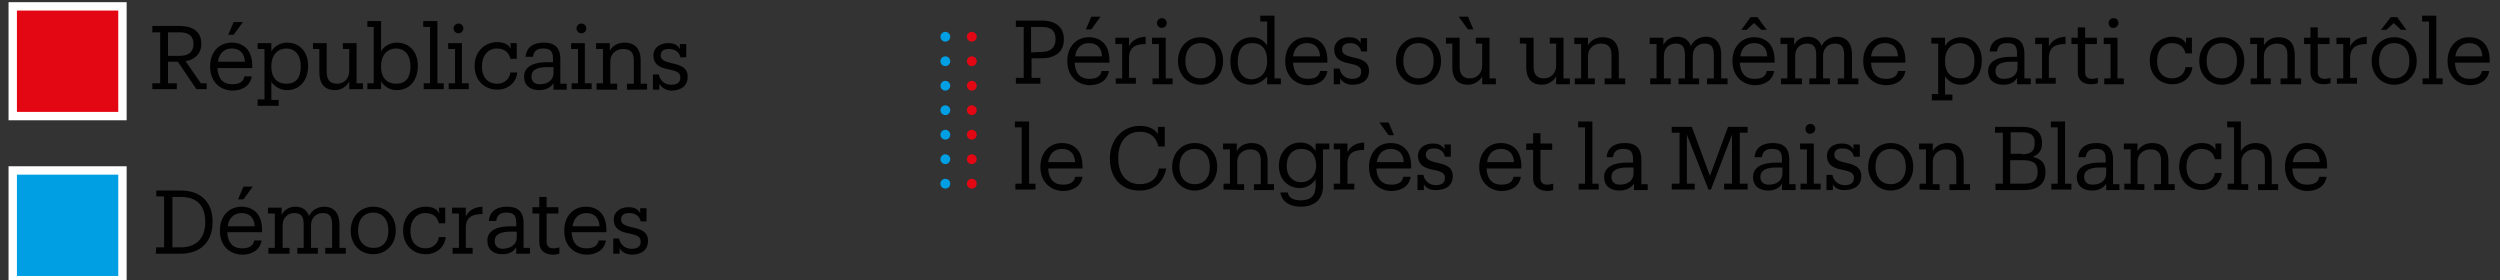 <?xml version="1.0" encoding="utf-8"?>
<!-- Generator: Adobe Illustrator 24.0.1, SVG Export Plug-In . SVG Version: 6.00 Build 0)  -->
<svg version="1.1" id="Calque_1" xmlns="http://www.w3.org/2000/svg" xmlns:xlink="http://www.w3.org/1999/xlink" x="0px" y="0px"
	 viewBox="0 0 510.4 57.2" style="enable-background:new 0 0 510.4 57.2;" xml:space="preserve">
<rect x="0" y="0" width="510.4" height="57.2" fill="#333333" stroke="none"/>
<style type="text/css">
	.st0{enable-background:new    ;}
	.st1{fill:#010101;}
	.st2{fill:#E30613;stroke:#FFFFFF;stroke-width:1.71;}
	.st3{fill:#009FE3;stroke:#FFFFFF;stroke-width:1.71;}
	
		.st4{fill:none;stroke:#009FE3;stroke-width:2;stroke-linecap:round;stroke-linejoin:round;stroke-miterlimit:10;stroke-dasharray:0,5;}
	
		.st5{fill:none;stroke:#E30613;stroke-width:2;stroke-linecap:round;stroke-linejoin:round;stroke-miterlimit:10;stroke-dasharray:0,5;}
</style>
<title>desktop_controlelegende</title>
<g id="charte">
	<g class="st0">
		<path class="st1" d="M207.4,17.1v-1.2h1.6V5.5h-1.6V4.2h5.3c2.5,0,4.5,1.1,4.5,3.8v0.1c0,2.7-2.1,3.8-4.5,3.8h-2.1v4h1.8v1.2
			H207.4z M212.7,10.6c1.8,0,2.8-0.9,2.8-2.6l0,0c0-1.9-1.1-2.5-2.8-2.5h-2.2v5.2L212.7,10.6L212.7,10.6z"/>
	</g>
	<g class="st0">
		<path class="st1" d="M217.9,12.5v-0.1c0-2.8,1.8-4.8,4.4-4.8c2.2,0,4.2,1.3,4.2,4.7v0.5h-7.1c0.1,2.1,1.1,3.3,3,3.3
			c1.5,0,2.3-0.5,2.5-1.6h1.5c-0.3,1.9-1.9,2.9-4,2.9C219.8,17.3,217.9,15.4,217.9,12.5z M225,11.5c-0.1-1.9-1.2-2.7-2.7-2.7
			s-2.6,1-2.8,2.7H225z M222.8,3.4h1.9L222.8,6h-1.1L222.8,3.4z"/>
		<path class="st1" d="M227.8,17.1V16h1.3V9h-1.4V7.7h2.8v1.8c0.4-1,1.4-1.9,3.4-2V9c-2.1,0-3.4,0.6-3.4,2.9v4h1.4v1.2H227.8z"/>
		<path class="st1" d="M235.3,17.1V16h1.3V9h-1.4V7.7h2.8V16h1.4v1.2h-4.1V17.1z M236.2,4.7c0-0.6,0.5-1,1-1s1,0.4,1,1s-0.5,1-1,1
			S236.2,5.3,236.2,4.7z"/>
		<path class="st1" d="M240.5,12.5v-0.1c0-2.8,2-4.8,4.6-4.8c2.7,0,4.6,2,4.6,4.8v0.1c0,2.8-2,4.8-4.6,4.8
			C242.4,17.3,240.5,15.2,240.5,12.5z M248.2,12.5v-0.1c0-2.2-1.2-3.6-3.1-3.6c-1.9,0-3.1,1.4-3.1,3.6v0.1c0,2.1,1.2,3.5,3.1,3.5
			S248.2,14.6,248.2,12.5z"/>
	</g>
	<g class="st0">
		<path class="st1" d="M255.4,17.3c-2.5,0-4.2-1.7-4.2-4.7v-0.1c0-2.9,1.8-4.9,4.4-4.9c1.6,0,2.5,0.8,3.1,1.7V4.4h-1.4V3.2h2.9V16
			h1.3v1.2h-2.8v-1.6C258.1,16.4,256.7,17.3,255.4,17.3z M258.7,12.5v-0.1c0-2.5-1.2-3.6-3-3.6c-1.9,0-3,1.3-3,3.7v0.1
			c0,2.4,1.3,3.6,2.9,3.6C257.3,16.1,258.7,14.9,258.7,12.5z"/>
		<path class="st1" d="M262.4,12.5v-0.1c0-2.8,1.8-4.8,4.4-4.8c2.2,0,4.2,1.3,4.2,4.7v0.5h-7c0.1,2.1,1.1,3.3,3,3.3
			c1.5,0,2.3-0.5,2.5-1.6h1.5c-0.3,1.9-1.9,2.9-4,2.9C264.3,17.3,262.4,15.4,262.4,12.5z M269.5,11.5c-0.1-1.9-1.2-2.7-2.7-2.7
			s-2.6,1-2.8,2.7H269.5z"/>
	</g>
	<g class="st0">
		<path class="st1" d="M273.6,16v1.2h-1.3V14h1.2c0.2,1.1,1.1,2.1,2.5,2.1c1.3,0,1.9-0.5,1.9-1.5s-0.8-1.3-2.2-1.6
			c-2.4-0.4-3.3-1.3-3.3-2.9s1.4-2.5,3-2.5c1.4,0,2,0.5,2.4,1.2v-1h1.3v2.7h-1.2c-0.2-1-1-1.7-2.2-1.7c-1.1,0-1.7,0.4-1.7,1.3
			c0,0.8,0.5,1.2,2.2,1.6c1.9,0.4,3.3,0.9,3.3,2.8c0,1.7-1.2,2.8-3.4,2.8C274.6,17.3,273.9,16.5,273.6,16z"/>
	</g>
	<g class="st0">
		<path class="st1" d="M285,12.5v-0.1c0-2.8,2-4.8,4.6-4.8s4.6,2,4.6,4.8v0.1c0,2.8-2,4.8-4.6,4.8C286.9,17.3,285,15.2,285,12.5z
			 M292.7,12.5v-0.1c0-2.2-1.2-3.6-3.1-3.6s-3.1,1.4-3.1,3.6v0.1c0,2.1,1.2,3.5,3.1,3.5S292.7,14.6,292.7,12.5z"/>
	</g>
	<g class="st0">
		<path class="st1" d="M299.7,17.3c-1.9,0-3.2-1-3.2-3.7V8.9h-1.3V7.7h2.8v5.9c0,1.6,0.7,2.4,2.1,2.4c1.3,0,2.5-0.9,2.5-2.6V8.9
			h-1.3V7.7h2.8V16h1.3v1.2h-2.8v-1.6C302.2,16.4,301.1,17.3,299.7,17.3z M297.8,3.4h1.9l1.1,2.6h-1.1L297.8,3.4z"/>
		<path class="st1" d="M314.8,17.3c-1.9,0-3.2-1-3.2-3.7V8.9h-1.3V7.7h2.8v5.9c0,1.6,0.7,2.4,2.1,2.4c1.3,0,2.5-0.9,2.5-2.6V8.9
			h-1.3V7.7h2.8V16h1.3v1.2h-2.8v-1.6C317.3,16.4,316.2,17.3,314.8,17.3z"/>
		<path class="st1" d="M321.5,17.1V16h1.3V9h-1.4V7.7h2.8v1.6c0.4-0.9,1.5-1.7,3-1.7c1.9,0,3.3,1,3.3,3.7V16h1.3v1.2h-4.2V16h1.4
			v-4.8c0-1.6-0.7-2.3-2.2-2.3c-1.3,0-2.6,0.9-2.6,2.5V16h1.4v1.2h-4.1V17.1z"/>
	</g>
	<g class="st0">
		<path class="st1" d="M336.9,17.1V16h1.3V9h-1.4V7.7h2.8v1.5c0.4-0.9,1.4-1.7,2.8-1.7c1.2,0,2.3,0.5,2.8,1.9
			c0.6-1.3,1.9-1.9,3.1-1.9c1.7,0,3.1,1,3.1,3.7V16h1.3v1.2h-4.2V16h1.4v-4.8c0-1.7-0.6-2.3-1.9-2.3c-1.2,0-2.4,0.8-2.4,2.5V16h1.3
			v1.2h-4.2V16h1.3v-4.8c0-1.7-0.6-2.3-1.9-2.3c-1.2,0-2.4,0.8-2.4,2.5V16h1.4v1.2h-4.2V17.1z"/>
	</g>
	<g class="st0">
		<path class="st1" d="M353.7,12.5v-0.1c0-2.8,1.8-4.8,4.4-4.8c2.2,0,4.2,1.3,4.2,4.7v0.5h-7.1c0.1,2.1,1.1,3.3,3,3.3
			c1.5,0,2.3-0.5,2.5-1.6h1.5c-0.3,1.9-1.9,2.9-4,2.9C355.6,17.3,353.7,15.4,353.7,12.5z M360.8,11.5c-0.1-1.9-1.2-2.7-2.7-2.7
			s-2.6,1-2.8,2.7H360.8z M357.4,3.5h1.4l1.9,2.6h-1.1l-1.5-1.4l-1.5,1.4h-1.1L357.4,3.5z"/>
	</g>
	<g class="st0">
		<path class="st1" d="M363.6,17.1V16h1.3V9h-1.4V7.7h2.8v1.5c0.4-0.9,1.4-1.7,2.8-1.7c1.2,0,2.3,0.5,2.8,1.9
			c0.6-1.3,1.9-1.9,3.1-1.9c1.7,0,3.1,1,3.1,3.7V16h1.3v1.2h-4.2V16h1.3v-4.8c0-1.7-0.6-2.3-1.9-2.3c-1.2,0-2.4,0.8-2.4,2.5V16h1.4
			v1.2h-4.2V16h1.4v-4.8c0-1.7-0.6-2.3-1.9-2.3c-1.2,0-2.4,0.8-2.4,2.5V16h1.4v1.2h-4.3V17.1z"/>
	</g>
	<g class="st0">
		<path class="st1" d="M380.4,12.5v-0.1c0-2.8,1.8-4.8,4.4-4.8c2.2,0,4.2,1.3,4.2,4.7v0.5h-7c0.1,2.1,1.1,3.3,3,3.3
			c1.5,0,2.3-0.5,2.5-1.6h1.5c-0.3,1.9-1.9,2.9-4,2.9C382.3,17.3,380.4,15.4,380.4,12.5z M387.5,11.5c-0.1-1.9-1.2-2.7-2.7-2.7
			s-2.6,1-2.8,2.7H387.5z"/>
	</g>
	<g class="st0">
		<path class="st1" d="M394.4,20.4v-1.2h1.3V8.9h-1.4V7.7h2.8v1.7c0.5-1,1.8-1.8,3.2-1.8c2.5,0,4.3,1.8,4.3,4.7v0.1
			c0,2.9-1.7,4.9-4.3,4.9c-1.5,0-2.6-0.8-3.2-1.7v3.7h1.5v1.2h-4.2V20.4z M403.1,12.5v-0.1c0-2.4-1.3-3.6-2.9-3.6
			c-1.7,0-3.1,1.2-3.1,3.6v0.1c0,2.4,1.3,3.5,3.1,3.5C402.1,16,403.1,14.8,403.1,12.5z"/>
	</g>
	<g class="st0">
		<path class="st1" d="M409,17.3c-1.7,0-3.1-0.8-3.1-2.8c0-2.2,2.3-2.9,4.6-2.9h1.3v-0.7c0-1.6-0.6-2.1-2-2.1
			c-1.3,0-1.9,0.5-2.1,1.7h-1.5c0.2-2.2,1.9-2.9,3.7-2.9c1.8,0,3.4,0.6,3.4,3.4v5h1.3v1.2h-2.8v-1.3C411.3,16.8,410.4,17.3,409,17.3
			z M411.9,13.8v-1.2h-1.3c-1.9,0-3.2,0.5-3.2,1.9c0,0.8,0.4,1.6,1.7,1.6C410.7,16.1,411.9,15.3,411.9,13.8z"/>
	</g>
	<g class="st0">
		<path class="st1" d="M415.6,17.1V16h1.3V9h-1.4V7.7h2.8v1.8c0.5-1,1.4-1.9,3.4-2V9c-2.1,0-3.4,0.6-3.4,2.9v4h1.4v1.2H415.6z"/>
	</g>
	<g class="st0">
		<path class="st1" d="M424.2,14.8V9h-1.3V7.7h1.3V5.6h1.5v2.1h2.4V9h-2.4v5.7c0,0.9,0.4,1.4,1.4,1.4c0.4,0,0.8-0.1,1.2-0.2V17
			c-0.4,0.1-0.8,0.2-1.4,0.2C425.1,17.2,424.2,16.2,424.2,14.8z"/>
		<path class="st1" d="M429.6,17.1V16h1.3V9h-1.4V7.7h2.8V16h1.3v1.2h-4V17.1z M430.5,4.7c0-0.6,0.5-1,1-1c0.6,0,1,0.4,1,1
			s-0.5,1-1,1C431,5.8,430.5,5.3,430.5,4.7z"/>
	</g>
	<g class="st0">
		<path class="st1" d="M446.2,7.7h1.3v3.2h-1.3c-0.3-1.3-1.2-2.1-2.8-2.1c-1.7,0-3,1.4-3,3.6v0.1c0,2.3,1.3,3.5,3.1,3.5
			c1.3,0,2.5-0.8,2.7-2.3h1.4c-0.2,2-1.8,3.5-4.1,3.5c-2.6,0-4.6-1.9-4.6-4.8v-0.1c0-2.9,2.1-4.8,4.6-4.8c1.6,0,2.4,0.6,2.8,1.4V7.7
			H446.2z"/>
	</g>
	<g class="st0">
		<path class="st1" d="M449,12.5v-0.1c0-2.8,2-4.8,4.6-4.8s4.6,2,4.6,4.8v0.1c0,2.8-2,4.8-4.6,4.8C450.9,17.3,449,15.2,449,12.5z
			 M456.7,12.5v-0.1c0-2.2-1.2-3.6-3.1-3.6s-3.1,1.4-3.1,3.6v0.1c0,2.1,1.2,3.5,3.1,3.5S456.7,14.6,456.7,12.5z"/>
	</g>
	<g class="st0">
		<path class="st1" d="M459.5,17.1V16h1.3V9h-1.4V7.7h2.8v1.6c0.4-0.9,1.5-1.7,3-1.7c1.9,0,3.3,1,3.3,3.7V16h1.3v1.2h-4.2V16h1.4
			v-4.8c0-1.6-0.7-2.3-2.2-2.3c-1.3,0-2.6,0.9-2.6,2.5V16h1.4v1.2h-4.1V17.1z"/>
	</g>
	<g class="st0">
		<path class="st1" d="M471.7,14.8V9h-1.3V7.7h1.3V5.6h1.5v2.1h2.4V9h-2.4v5.7c0,0.9,0.4,1.4,1.4,1.4c0.4,0,0.8-0.1,1.2-0.2V17
			c-0.4,0.1-0.8,0.2-1.4,0.2C472.6,17.2,471.7,16.2,471.7,14.8z"/>
	</g>
	<g class="st0">
		<path class="st1" d="M477.1,17.1V16h1.3V9H477V7.7h2.8v1.8c0.5-1,1.4-1.9,3.4-2V9c-2.1,0-3.4,0.6-3.4,2.9v4h1.4v1.2H477.1z"/>
	</g>
	<g class="st0">
		<path class="st1" d="M484.2,12.5v-0.1c0-2.8,2-4.8,4.6-4.8s4.6,2,4.6,4.8v0.1c0,2.8-2,4.8-4.6,4.8
			C486.1,17.3,484.2,15.2,484.2,12.5z M491.9,12.5v-0.1c0-2.2-1.2-3.6-3.1-3.6s-3.1,1.4-3.1,3.6v0.1c0,2.1,1.2,3.5,3.1,3.5
			C490.7,16,491.9,14.6,491.9,12.5z M488.1,3.5h1.3l1.9,2.6h-1.1l-1.5-1.4l-1.5,1.4h-1.1L488.1,3.5z"/>
		<path class="st1" d="M494.6,17.1V16h1.3V4.4h-1.4V3.2h2.9V16h1.3v1.2h-4.1V17.1z"/>
	</g>
	<g class="st0">
		<path class="st1" d="M499.7,12.5v-0.1c0-2.8,1.8-4.8,4.4-4.8c2.2,0,4.2,1.3,4.2,4.7v0.5h-7.1c0.1,2.1,1.1,3.3,3,3.3
			c1.5,0,2.3-0.5,2.5-1.6h1.5c-0.3,1.9-1.9,2.9-4,2.9C501.6,17.3,499.7,15.4,499.7,12.5z M506.8,11.5c-0.1-1.9-1.2-2.7-2.7-2.7
			s-2.6,1-2.8,2.7H506.8z"/>
	</g>
	<g class="st0">
		<path class="st1" d="M207.3,38.7v-1.2h1.3V26h-1.4v-1.2h2.9v12.7h1.3v1.2H207.3z"/>
	</g>
	<g class="st0">
		<path class="st1" d="M212.4,34.1L212.4,34.1c0-2.9,1.8-4.9,4.4-4.9c2.2,0,4.2,1.3,4.2,4.7v0.5h-7c0.1,2.1,1.1,3.3,3,3.3
			c1.5,0,2.3-0.5,2.5-1.6h1.5c-0.3,1.9-1.9,2.9-4,2.9C214.3,38.9,212.4,37,212.4,34.1z M219.5,33.1c-0.1-1.9-1.2-2.7-2.7-2.7
			s-2.6,1-2.8,2.7H219.5z"/>
	</g>
	<g class="st0">
		<path class="st1" d="M232.6,38.9c-3.7,0-6-2.6-6-6.5v-0.1c0-3.8,2.6-6.6,6.1-6.6c1.6,0,3,0.5,3.7,1.7v-1.5h1.4v4h-1.3
			c-0.5-2.1-1.9-3-3.8-3c-2.7,0-4.4,2.1-4.4,5.3v0.1c0,3.3,1.7,5.3,4.4,5.3c2.1,0,3.6-1.1,3.9-3.2h1.5
			C237.5,37.4,235.5,38.9,232.6,38.9z"/>
	</g>
	<g class="st0">
		<path class="st1" d="M239.3,34.1L239.3,34.1c0-2.9,2-4.9,4.6-4.9c2.7,0,4.6,2,4.6,4.8v0.1c0,2.8-2,4.8-4.6,4.8
			C241.3,38.9,239.3,36.8,239.3,34.1z M247,34.1L247,34.1c0-2.3-1.2-3.7-3.1-3.7c-1.9,0-3.1,1.4-3.1,3.6v0.1c0,2.1,1.2,3.5,3.1,3.5
			C245.9,37.6,247,36.2,247,34.1z"/>
	</g>
	<g class="st0">
		<path class="st1" d="M249.8,38.7v-1.2h1.3v-7h-1.4v-1.2h2.8v1.6c0.4-0.9,1.5-1.7,3-1.7c1.9,0,3.3,1,3.3,3.7v4.7h1.3v1.2H256v-1.2
			h1.4v-4.8c0-1.6-0.7-2.3-2.2-2.3c-1.3,0-2.6,0.9-2.6,2.5v4.6h1.4v1.2L249.8,38.7L249.8,38.7z"/>
	</g>
	<g class="st0">
		<path class="st1" d="M261.4,39.3h1.5c0.2,1.1,1.1,1.6,2.7,1.6c1.9,0,3-0.9,3-2.9v-1.4c-0.5,0.9-1.8,1.8-3.2,1.8
			c-2.5,0-4.3-1.9-4.3-4.5v-0.1c0-2.6,1.8-4.7,4.4-4.7c1.6,0,2.5,0.8,3.1,1.7v-1.5h2.8v1.2h-1.3v7.6c0,2.7-1.9,4.1-4.5,4.1
			C262.9,42.2,261.6,40.8,261.4,39.3z M268.7,33.8L268.7,33.8c0-2.2-1.2-3.4-3-3.4c-1.9,0-3,1.4-3,3.4v0.1c0,2.1,1.3,3.3,2.9,3.3
			C267.4,37.2,268.7,35.9,268.7,33.8z"/>
	</g>
	<g class="st0">
		<path class="st1" d="M272.3,38.7v-1.2h1.3v-7h-1.3v-1.2h2.8v1.8c0.5-1,1.4-1.9,3.4-2v1.5c-2.1,0-3.4,0.6-3.4,2.9v4h1.4v1.2H272.3z
			"/>
	</g>
	<g class="st0">
		<path class="st1" d="M279.5,34.1L279.5,34.1c0-2.9,1.8-4.9,4.4-4.9c2.2,0,4.2,1.3,4.2,4.7v0.5H281c0.1,2.1,1.1,3.3,3,3.3
			c1.5,0,2.3-0.5,2.5-1.6h1.5c-0.3,1.9-1.9,2.9-4,2.9C281.3,38.9,279.5,37,279.5,34.1z M286.6,33.1c-0.1-1.9-1.2-2.7-2.7-2.7
			s-2.6,1-2.8,2.7H286.6z M281.6,25h1.9l1.1,2.6h-1.1L281.6,25z"/>
	</g>
	<g class="st0">
		<path class="st1" d="M290.7,37.6v1.2h-1.3v-3.1h1.2c0.2,1.1,1.1,2.1,2.5,2.1c1.3,0,1.9-0.5,1.9-1.5s-0.8-1.3-2.2-1.6
			c-2.4-0.4-3.3-1.3-3.3-2.9s1.4-2.5,3-2.5c1.4,0,2,0.5,2.4,1.2v-1h1.3V32H295c-0.2-1-1-1.7-2.2-1.7c-1.1,0-1.7,0.4-1.7,1.3
			c0,0.8,0.5,1.2,2.2,1.6c1.9,0.4,3.3,0.9,3.3,2.8c0,1.7-1.2,2.8-3.4,2.8C291.7,38.9,290.9,38.1,290.7,37.6z"/>
	</g>
	<g class="st0">
		<path class="st1" d="M302,34.1L302,34.1c0-2.9,1.8-4.9,4.4-4.9c2.2,0,4.2,1.3,4.2,4.7v0.5h-7.1c0.1,2.1,1.1,3.3,3,3.3
			c1.5,0,2.3-0.5,2.5-1.6h1.5c-0.3,1.9-1.9,2.9-4,2.9C303.9,38.9,302,37,302,34.1z M309.1,33.1c-0.1-1.9-1.2-2.7-2.7-2.7
			s-2.6,1-2.8,2.7H309.1z"/>
	</g>
	<g class="st0">
		<path class="st1" d="M313,36.4v-5.8h-1.4v-1.3h1.4v-2.1h1.5v2.1h2.4v1.3h-2.4v5.7c0,0.9,0.4,1.4,1.4,1.4c0.4,0,0.8-0.1,1.2-0.2
			v1.3c-0.4,0.1-0.8,0.2-1.4,0.2C313.8,38.8,313,37.8,313,36.4z"/>
		<path class="st1" d="M322.3,38.7v-1.2h1.3V26h-1.4v-1.2h2.9v12.7h1.3v1.2H322.3z"/>
		<path class="st1" d="M330.6,38.9c-1.7,0-3.1-0.8-3.1-2.8c0-2.2,2.3-2.9,4.6-2.9h1.3v-0.7c0-1.6-0.6-2.1-2-2.1
			c-1.3,0-1.9,0.5-2.1,1.7H328c0.2-2.2,1.9-2.9,3.7-2.9c1.8,0,3.4,0.6,3.4,3.4v5h1.3v1.2h-2.8v-1.3C332.9,38.4,332,38.9,330.6,38.9z
			 M333.5,35.4v-1.2h-1.3c-1.9,0-3.2,0.5-3.2,1.9c0,0.8,0.4,1.6,1.7,1.6C332.3,37.7,333.5,36.9,333.5,35.4z"/>
	</g>
	<g class="st0">
		<path class="st1" d="M346,38.7h-4.7v-1.2h1.6V27.1h-1.6v-1.2h4.1l3.7,10l3.7-10h4v1.2h-1.6v10.4h1.6v1.2H352v-1.2h1.6v-10
			l-4.3,11.2h-0.5l-4.4-11.2v10h1.6L346,38.7L346,38.7z"/>
	</g>
	<g class="st0">
		<path class="st1" d="M361,38.9c-1.7,0-3.1-0.8-3.1-2.8c0-2.2,2.3-2.9,4.6-2.9h1.3v-0.7c0-1.6-0.6-2.1-2-2.1
			c-1.3,0-1.9,0.5-2.1,1.7h-1.5c0.2-2.2,1.9-2.9,3.7-2.9c1.8,0,3.4,0.6,3.4,3.4v5h1.3v1.2h-2.8v-1.3C363.3,38.4,362.3,38.9,361,38.9
			z M363.9,35.4v-1.2h-1.3c-1.9,0-3.2,0.5-3.2,1.9c0,0.8,0.4,1.6,1.7,1.6C362.7,37.7,363.9,36.9,363.9,35.4z"/>
		<path class="st1" d="M367.6,38.7v-1.2h1.3v-7h-1.4v-1.2h2.8v8.2h1.4v1.2H367.6z M368.6,26.3c0-0.6,0.5-1,1-1c0.6,0,1,0.4,1,1
			s-0.5,1-1,1C369,27.4,368.6,26.9,368.6,26.3z"/>
	</g>
	<g class="st0">
		<path class="st1" d="M374.2,37.6v1.2h-1.3v-3.1h1.2c0.2,1.1,1.1,2.1,2.5,2.1c1.3,0,1.9-0.5,1.9-1.5s-0.8-1.3-2.2-1.6
			c-2.4-0.4-3.3-1.3-3.3-2.9s1.3-2.5,3-2.5c1.4,0,2,0.5,2.4,1.2v-1h1.3V32h-1.2c-0.2-1-1-1.7-2.3-1.7c-1.1,0-1.7,0.4-1.7,1.3
			c0,0.8,0.5,1.2,2.2,1.6c1.9,0.4,3.3,0.9,3.3,2.8c0,1.7-1.2,2.8-3.4,2.8C375.2,38.9,374.4,38.1,374.2,37.6z"/>
	</g>
	<g class="st0">
		<path class="st1" d="M381.4,34.1L381.4,34.1c0-2.9,2-4.9,4.6-4.9c2.7,0,4.6,2,4.6,4.8v0.1c0,2.8-2,4.8-4.6,4.8
			S381.4,36.8,381.4,34.1z M389.1,34.1L389.1,34.1c0-2.3-1.2-3.7-3.1-3.7s-3.1,1.4-3.1,3.6v0.1c0,2.1,1.2,3.5,3.1,3.5
			S389.1,36.2,389.1,34.1z"/>
		<path class="st1" d="M391.9,38.7v-1.2h1.3v-7h-1.4v-1.2h2.8v1.6c0.4-0.9,1.5-1.7,3-1.7c1.9,0,3.3,1,3.3,3.7v4.7h1.3v1.2H398v-1.2
			h1.4v-4.8c0-1.6-0.7-2.3-2.2-2.3c-1.3,0-2.6,0.9-2.6,2.5v4.6h1.4v1.2L391.9,38.7L391.9,38.7z"/>
		<path class="st1" d="M407.3,37.5h1.6V27.1h-1.6v-1.2h5.5c2.4,0,4.1,0.8,4.1,3.3v0.1c0,1.2-0.5,2.2-1.9,2.7
			c1.9,0.5,2.6,1.4,2.6,3.1v0.1c0,2.4-1.7,3.6-4.2,3.6h-6v-1.3H407.3z M412.8,31.5c1.9,0,2.6-0.7,2.6-2.3v-0.1
			c0-1.5-0.8-2.1-2.6-2.1h-2.3v4.4h2.3V31.5z M413.3,37.5c1.9,0,2.7-0.8,2.7-2.4V35c0-1.6-0.9-2.3-3-2.3h-2.6v4.8H413.3z"/>
		<path class="st1" d="M418.8,38.7v-1.2h1.3V26h-1.4v-1.2h2.9v12.7h1.3v1.2H418.8z"/>
		<path class="st1" d="M427.1,38.9c-1.7,0-3.1-0.8-3.1-2.8c0-2.2,2.3-2.9,4.6-2.9h1.3v-0.7c0-1.6-0.6-2.1-2-2.1
			c-1.3,0-1.9,0.5-2.1,1.7h-1.5c0.2-2.2,1.9-2.9,3.7-2.9c1.8,0,3.4,0.6,3.4,3.4v5h1.3v1.2H430v-1.3
			C429.4,38.4,428.5,38.9,427.1,38.9z M430,35.4v-1.2h-1.3c-1.9,0-3.2,0.5-3.2,1.9c0,0.8,0.4,1.6,1.7,1.6
			C428.8,37.7,430,36.9,430,35.4z"/>
	</g>
	<g class="st0">
		<path class="st1" d="M433.7,38.7v-1.2h1.3v-7h-1.4v-1.2h2.8v1.6c0.4-0.9,1.5-1.7,3-1.7c1.9,0,3.3,1,3.3,3.7v4.7h1.3v1.2h-4.2v-1.2
			h1.4v-4.8c0-1.6-0.7-2.3-2.2-2.3c-1.3,0-2.6,0.9-2.6,2.5v4.6h1.4v1.2L433.7,38.7L433.7,38.7z"/>
		<path class="st1" d="M452.2,29.3h1.3v3.2h-1.3c-0.3-1.3-1.2-2.1-2.8-2.1c-1.7,0-3,1.4-3,3.6v0.1c0,2.3,1.3,3.5,3.1,3.5
			c1.3,0,2.5-0.8,2.7-2.3h1.4c-0.2,2-1.8,3.5-4.1,3.5c-2.6,0-4.6-1.9-4.6-4.8l0,0c0-2.9,2.1-4.8,4.6-4.8c1.6,0,2.4,0.6,2.8,1.4v-1.3
			H452.2z"/>
		<path class="st1" d="M454.8,38.7v-1.2h1.3V26h-1.4v-1.2h2.8v6.1c0.4-0.9,1.5-1.7,3-1.7c1.9,0,3.3,1,3.3,3.7v4.7h1.3v1.2H461v-1.2
			h1.4v-4.8c0-1.6-0.7-2.3-2.2-2.3c-1.3,0-2.6,0.9-2.6,2.5v4.6h1.4v1.2L454.8,38.7L454.8,38.7z"/>
	</g>
	<g class="st0">
		<path class="st1" d="M466.5,34.1L466.5,34.1c0-2.9,1.8-4.9,4.4-4.9c2.2,0,4.2,1.3,4.2,4.7v0.5H468c0.1,2.1,1.1,3.3,3,3.3
			c1.5,0,2.3-0.5,2.5-1.6h1.5c-0.3,1.9-1.9,2.9-4,2.9C468.4,38.9,466.5,37,466.5,34.1z M473.6,33.1c-0.1-1.9-1.2-2.7-2.7-2.7
			s-2.6,1-2.8,2.7H473.6z"/>
	</g>
	<g class="st0">
		<path class="st1" d="M31.1,18.2V17h1.6V6.6h-1.6V5.3h5.6c2.4,0,4.4,1,4.4,3.6V9c0,2-1.4,3.2-3.2,3.5L41,17h1.2v1.2h-2.1l-3.8-5.6
			h-2V17h1.8v1.2H31.1z M36.7,11.4c1.8,0,2.8-0.8,2.8-2.4V8.9c0-1.6-1.1-2.3-2.8-2.3h-2.4v4.8H36.7z"/>
	</g>
	<g class="st0">
		<path class="st1" d="M42.9,13.6v-0.1c0-2.8,1.8-4.8,4.4-4.8c2.2,0,4.2,1.3,4.2,4.7v0.5h-7.1c0.1,2.1,1.1,3.3,3,3.3
			c1.5,0,2.3-0.5,2.5-1.6h1.5c-0.3,1.9-1.9,2.9-4,2.9C44.7,18.4,42.9,16.5,42.9,13.6z M50,12.6c-0.1-1.9-1.2-2.7-2.7-2.7
			s-2.6,1-2.8,2.7H50z M47.7,4.5h1.9l-1.9,2.6h-1.1L47.7,4.5z"/>
	</g>
	<g class="st0">
		<path class="st1" d="M52.6,21.5v-1.2H54V10h-1.4V8.8h2.8v1.7c0.5-1,1.8-1.8,3.2-1.8c2.5,0,4.3,1.8,4.3,4.7v0.1
			c0,2.9-1.7,4.9-4.3,4.9c-1.5,0-2.6-0.8-3.2-1.7v3.7h1.5v1.2h-4.3V21.5z M61.4,13.6v-0.1c0-2.4-1.3-3.6-2.9-3.6
			c-1.7,0-3.1,1.2-3.1,3.6v0.1c0,2.4,1.3,3.5,3.1,3.5C60.4,17.1,61.4,15.9,61.4,13.6z"/>
	</g>
	<g class="st0">
		<path class="st1" d="M68.4,18.4c-1.9,0-3.2-1-3.2-3.7V10h-1.3V8.8h2.8v5.9c0,1.6,0.7,2.4,2.1,2.4c1.3,0,2.5-0.9,2.5-2.6V10H70V8.8
			h2.8V17h1.3v1.2h-2.8v-1.6C70.9,17.5,69.8,18.4,68.4,18.4z"/>
	</g>
	<g class="st0">
		<path class="st1" d="M77.8,16.6v1.6H75V17h1.3V5.5H75V4.3h2.8v6.2c0.5-1,1.8-1.8,3.2-1.8c2.5,0,4.3,1.8,4.3,4.7v0.1
			c0,2.9-1.7,4.9-4.3,4.9C79.5,18.4,78.4,17.6,77.8,16.6z M83.8,13.6v-0.1c0-2.4-1.3-3.6-2.9-3.6c-1.7,0-3.1,1.2-3.1,3.6v0.1
			c0,2.4,1.3,3.5,3.1,3.5C82.8,17.1,83.8,15.9,83.8,13.6z"/>
	</g>
	<g class="st0">
		<path class="st1" d="M86.5,18.2V17h1.3V5.5h-1.4V4.3h2.9V17h1.3v1.2H86.5z"/>
		<path class="st1" d="M91.6,18.2V17h1.3v-7h-1.4V8.8h2.8V17h1.4v1.2H91.6z M92.6,5.8c0-0.6,0.5-1,1-1s1,0.4,1,1s-0.5,1-1,1
			S92.6,6.4,92.6,5.8z"/>
	</g>
	<g class="st0">
		<path class="st1" d="M104.2,8.8h1.3V12h-1.3c-0.3-1.3-1.2-2.1-2.8-2.1c-1.7,0-3,1.4-3,3.6v0.1c0,2.3,1.3,3.5,3.1,3.5
			c1.3,0,2.5-0.8,2.7-2.3h1.4c-0.2,2-1.8,3.5-4.1,3.5c-2.6,0-4.6-1.9-4.6-4.8v-0.1c0-2.9,2.1-4.8,4.6-4.8c1.6,0,2.4,0.6,2.8,1.4
			L104.2,8.8L104.2,8.8z"/>
	</g>
	<g class="st0">
		<path class="st1" d="M110.1,18.4c-1.7,0-3.1-0.8-3.1-2.8c0-2.2,2.3-2.9,4.6-2.9h1.3V12c0-1.6-0.6-2.1-2-2.1
			c-1.3,0-1.9,0.5-2.1,1.7h-1.5c0.2-2.2,1.9-2.9,3.7-2.9c1.8,0,3.4,0.6,3.4,3.4v5h1.3v1.2H113V17C112.4,17.9,111.4,18.4,110.1,18.4z
			 M113,14.9v-1.2h-1.3c-1.9,0-3.2,0.5-3.2,1.9c0,0.8,0.4,1.6,1.7,1.6C111.8,17.2,113,16.4,113,14.9z"/>
		<path class="st1" d="M116.7,18.2V17h1.3v-7h-1.4V8.8h2.8V17h1.4v1.2H116.7z M117.7,5.8c0-0.6,0.5-1,1-1s1,0.4,1,1s-0.5,1-1,1
			S117.7,6.4,117.7,5.8z"/>
		<path class="st1" d="M121.8,18.2V17h1.3v-7h-1.4V8.8h2.8v1.6c0.4-0.9,1.5-1.7,3-1.7c1.9,0,3.3,1,3.3,3.7v4.7h1.3v1.2H128v-1.2h1.4
			v-4.8c0-1.6-0.7-2.3-2.2-2.3c-1.3,0-2.6,0.9-2.6,2.5v4.6h1.4v1.2h-4.2V18.2z"/>
		<path class="st1" d="M134.6,17.1v1.2h-1.3v-3.1h1.2c0.2,1.1,1.1,2.1,2.5,2.1c1.3,0,1.9-0.5,1.9-1.5s-0.8-1.3-2.2-1.6
			c-2.4-0.4-3.3-1.3-3.3-2.9s1.4-2.5,3-2.5c1.4,0,2,0.5,2.4,1.2V9h1.3v2.7h-1.2c-0.2-1-1-1.7-2.3-1.7c-1.1,0-1.7,0.4-1.7,1.3
			c0,0.8,0.5,1.2,2.2,1.6c1.9,0.4,3.3,0.9,3.3,2.8c0,1.7-1.2,2.8-3.4,2.8C135.6,18.4,134.9,17.6,134.6,17.1z"/>
	</g>
	<g class="st0">
		<path class="st1" d="M31.9,50.5h1.6V40.1h-1.6v-1.2h5c4.4,0,6.5,2.7,6.5,6.3v0.2c0,3.6-2.1,6.4-6.6,6.4h-5L31.9,50.5L31.9,50.5z
			 M36.9,50.5c3.3,0,5-2,5-5.1v-0.1c0-3-1.4-5.1-5-5.1h-1.7v10.3C35.2,50.5,36.9,50.5,36.9,50.5z"/>
	</g>
	<g class="st0">
		<path class="st1" d="M44.9,47.2V47c0-2.8,1.8-4.8,4.4-4.8c2.2,0,4.2,1.3,4.2,4.7v0.5h-7.1c0.1,2.1,1.1,3.3,3,3.3
			c1.5,0,2.3-0.5,2.5-1.6h1.5c-0.3,1.9-1.9,2.9-4,2.9C46.8,51.9,44.9,50.1,44.9,47.2z M52,46.2c-0.1-1.9-1.2-2.7-2.7-2.7
			s-2.6,1-2.8,2.7H52z M49.7,38.1h1.9l-1.9,2.6h-1.1L49.7,38.1z"/>
	</g>
	<g class="st0">
		<path class="st1" d="M54.8,51.8v-1.2h1.3v-7h-1.4v-1.2h2.8v1.5c0.4-0.9,1.4-1.7,2.8-1.7c1.2,0,2.3,0.5,2.8,1.9
			c0.6-1.3,1.9-1.9,3.1-1.9c1.7,0,3.1,1,3.1,3.7v4.7h1.3v1.2h-4.2v-1.2h1.4v-4.8c0-1.7-0.6-2.3-1.9-2.3c-1.2,0-2.4,0.8-2.4,2.5v4.6
			h1.4v1.2h-4.2v-1.2H62v-4.8c0-1.7-0.6-2.3-1.9-2.3c-1.2,0-2.4,0.8-2.4,2.5v4.6h1.4v1.2H54.8z"/>
	</g>
	<g class="st0">
		<path class="st1" d="M71.6,47.1L71.6,47.1c0-2.9,2-4.9,4.6-4.9c2.7,0,4.6,2,4.6,4.8v0.1c0,2.8-2,4.8-4.6,4.8
			C73.5,51.9,71.6,49.9,71.6,47.1z M79.3,47.1L79.3,47.1c0-2.3-1.2-3.7-3.1-3.7s-3.1,1.4-3.1,3.6v0.1c0,2.1,1.2,3.5,3.1,3.5
			C78.1,50.7,79.3,49.3,79.3,47.1z"/>
		<path class="st1" d="M89.6,42.4h1.3v3.2h-1.3c-0.3-1.3-1.2-2.1-2.8-2.1c-1.7,0-3,1.4-3,3.6v0.1c0,2.3,1.3,3.5,3.1,3.5
			c1.3,0,2.5-0.8,2.7-2.3H91c-0.2,2-1.8,3.5-4.1,3.5c-2.6,0-4.6-1.9-4.6-4.8V47c0-2.9,2.1-4.8,4.6-4.8c1.6,0,2.4,0.6,2.8,1.4
			L89.6,42.4L89.6,42.4z"/>
	</g>
	<g class="st0">
		<path class="st1" d="M92.4,51.8v-1.2h1.3v-7h-1.4v-1.2h2.8v1.8c0.5-1,1.4-1.9,3.4-2v1.5c-2.1,0-3.4,0.6-3.4,2.9v4h1.4v1.2H92.4z"
			/>
	</g>
	<g class="st0">
		<path class="st1" d="M102.6,51.9c-1.7,0-3.1-0.8-3.1-2.8c0-2.2,2.3-2.9,4.6-2.9h1.3v-0.7c0-1.6-0.6-2.1-2-2.1
			c-1.3,0-1.9,0.5-2.1,1.7h-1.5c0.2-2.2,1.9-2.9,3.7-2.9c1.8,0,3.4,0.6,3.4,3.4v5h1.3v1.2h-2.8v-1.3
			C104.8,51.4,103.9,51.9,102.6,51.9z M105.5,48.5v-1.2h-1.3c-1.9,0-3.2,0.5-3.2,1.9c0,0.8,0.4,1.6,1.7,1.6
			C104.3,50.7,105.5,49.9,105.5,48.5z"/>
	</g>
	<g class="st0">
		<path class="st1" d="M110.1,49.4v-5.8h-1.4v-1.3h1.4v-2.1h1.5v2.1h2.4v1.3h-2.4v5.7c0,0.9,0.4,1.4,1.4,1.4c0.4,0,0.8-0.1,1.2-0.2
			v1.3c-0.4,0.1-0.8,0.2-1.4,0.2C110.9,51.9,110.1,50.9,110.1,49.4z"/>
	</g>
	<g class="st0">
		<path class="st1" d="M115.2,47.2V47c0-2.8,1.8-4.8,4.4-4.8c2.2,0,4.2,1.3,4.2,4.7v0.5h-7.1c0.1,2.1,1.1,3.3,3,3.3
			c1.5,0,2.3-0.5,2.5-1.6h1.5c-0.3,1.9-1.9,2.9-4,2.9C117.1,51.9,115.2,50.1,115.2,47.2z M122.4,46.2c-0.1-1.9-1.2-2.7-2.7-2.7
			s-2.6,1-2.8,2.7H122.4z"/>
	</g>
	<g class="st0">
		<path class="st1" d="M126.5,50.6v1.2h-1.3v-3.1h1.2c0.2,1.1,1.1,2.1,2.5,2.1c1.3,0,1.9-0.5,1.9-1.5s-0.8-1.3-2.2-1.6
			c-2.4-0.4-3.3-1.3-3.3-2.9c0-1.6,1.4-2.5,3-2.5c1.4,0,2,0.5,2.4,1.2v-1h1.3v2.7h-1.2c-0.2-1-1-1.7-2.3-1.7c-1.1,0-1.7,0.4-1.7,1.3
			c0,0.8,0.5,1.2,2.2,1.6c1.9,0.4,3.3,0.9,3.3,2.8c0,1.7-1.2,2.8-3.4,2.8C127.5,51.9,126.7,51.2,126.5,50.6z"/>
	</g>
	<rect x="2.6" y="1.3" class="st2" width="22.4" height="22.4"/>
	<rect x="2.6" y="34.8" class="st3" width="22.4" height="22.4"/>
</g>
<line class="st4" x1="193" y1="7.5" x2="193" y2="39"/>
<line class="st5" x1="198.4" y1="7.5" x2="198.4" y2="39"/>
</svg>

